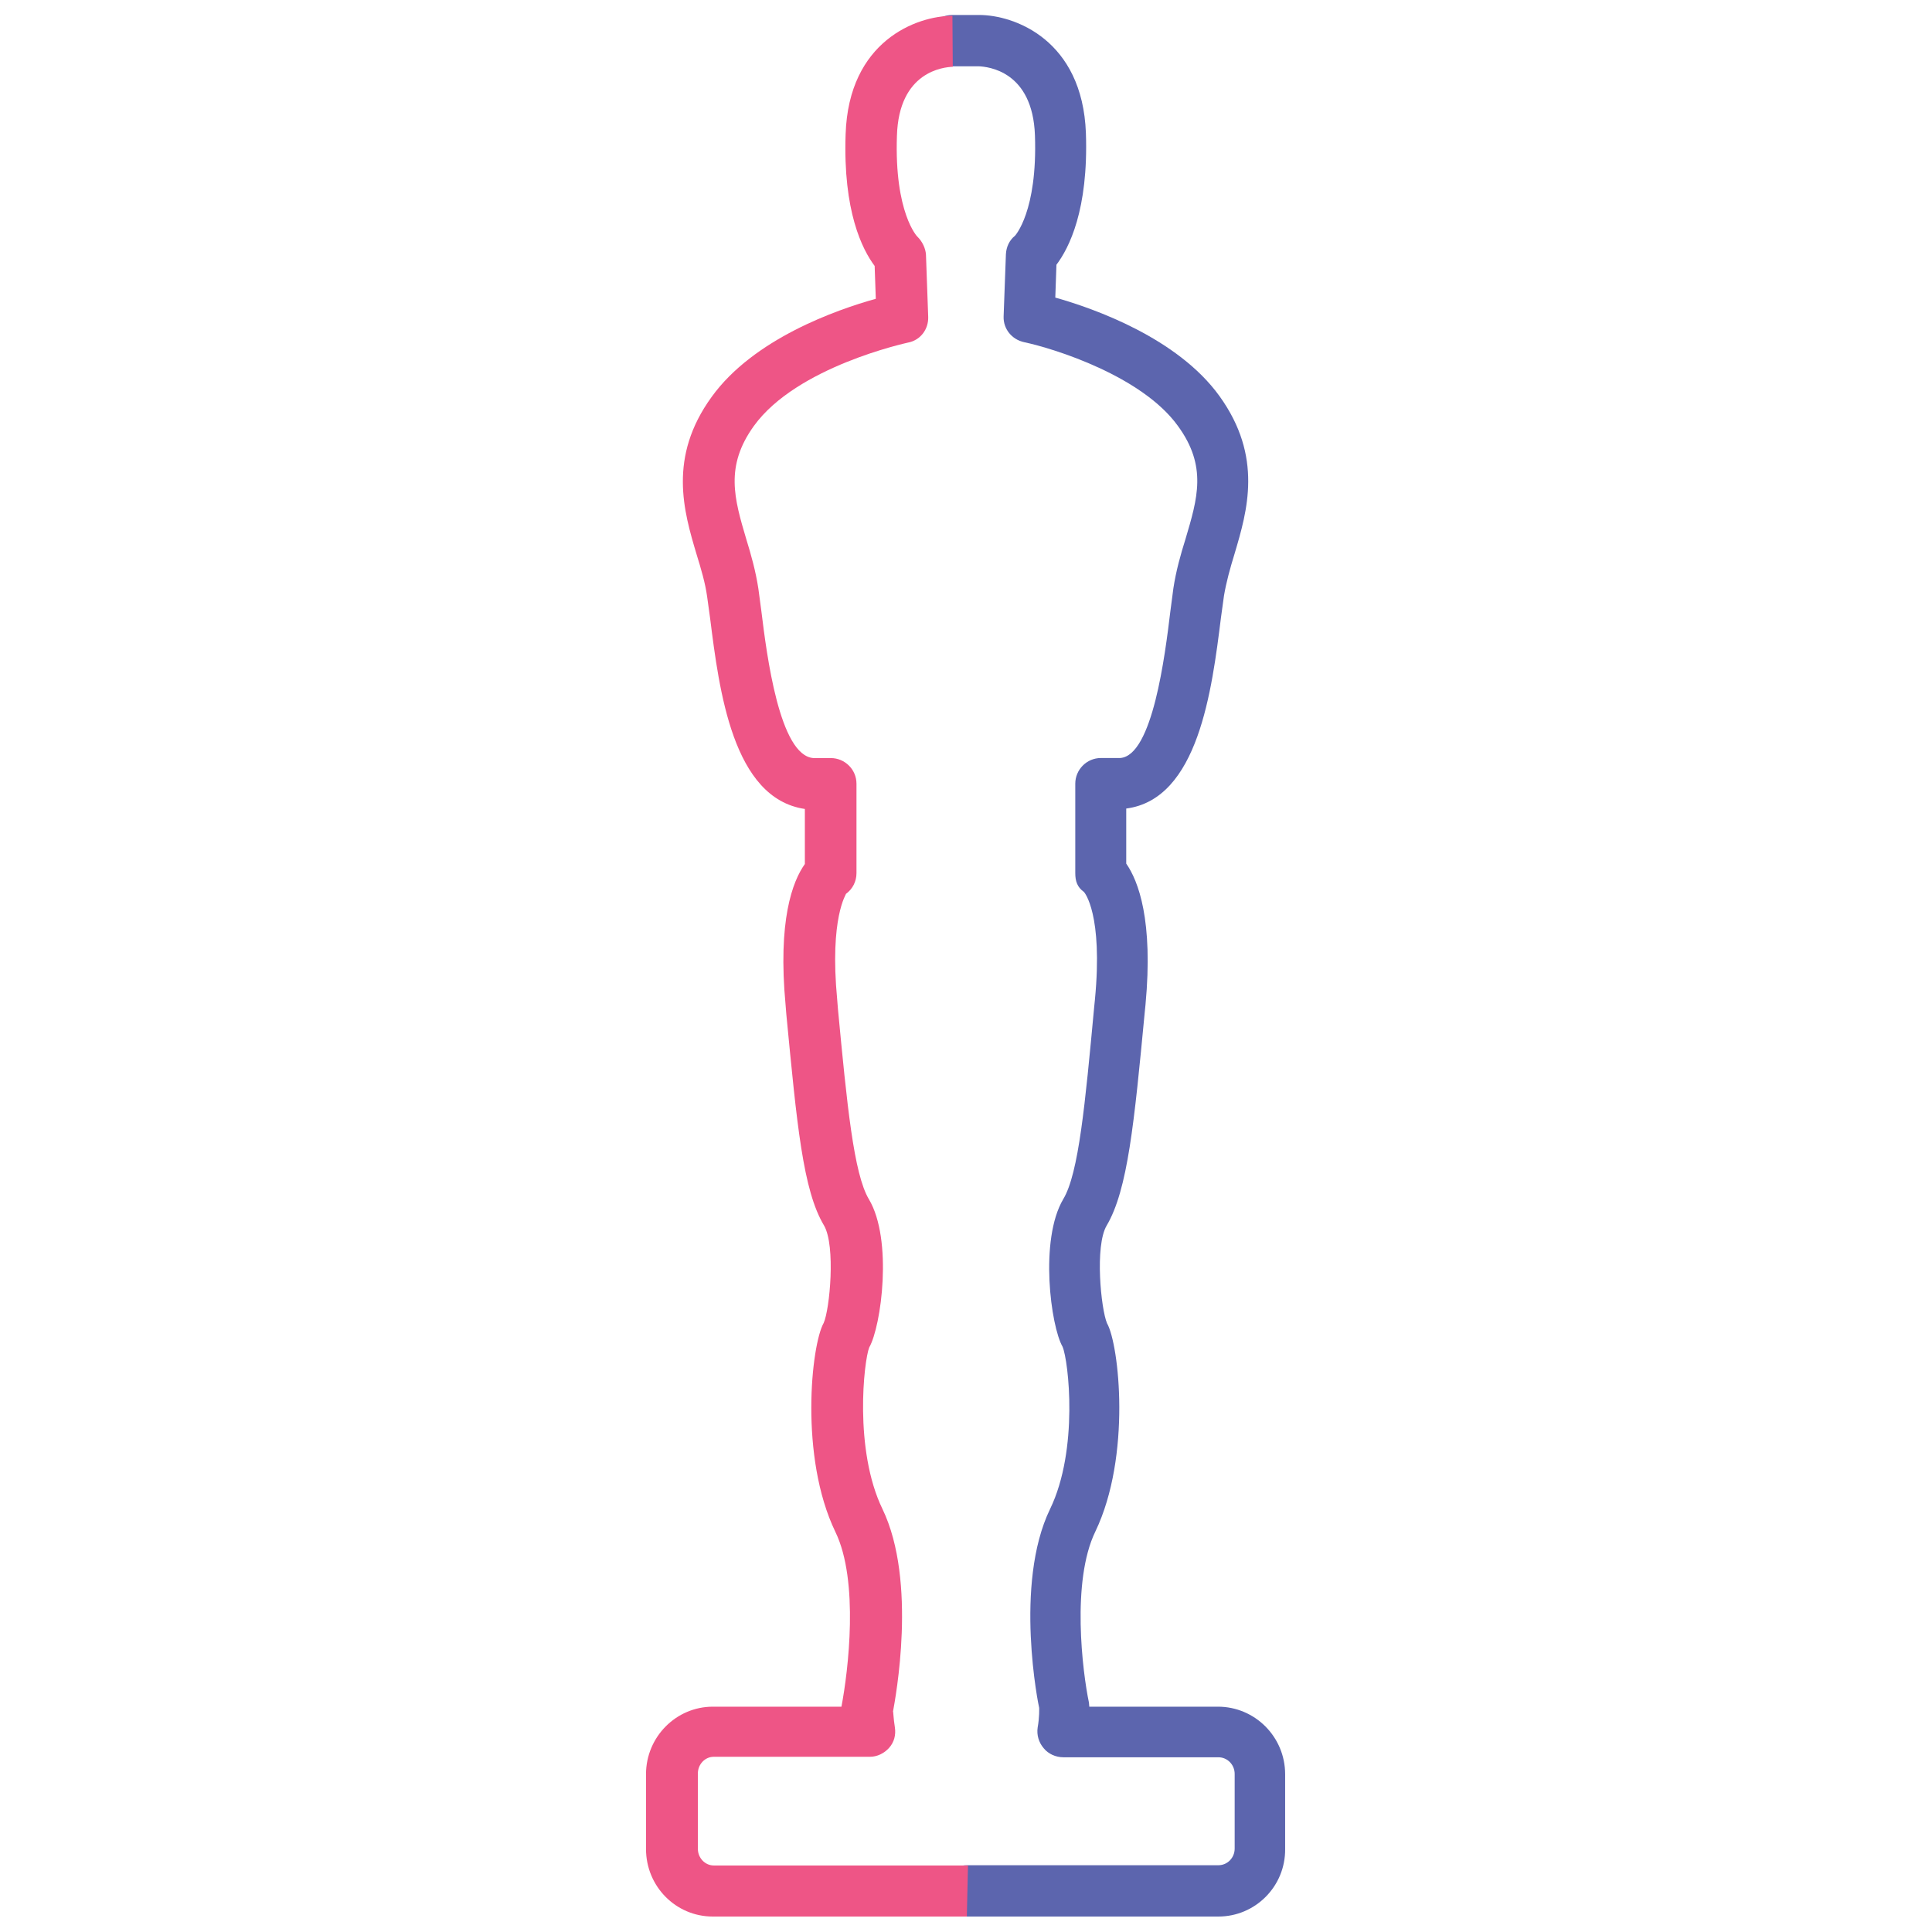 <!-- Generated by IcoMoon.io -->
<svg version="1.1" xmlns="http://www.w3.org/2000/svg" width="32" height="32" viewBox="0 0 32 32">
<title>statuette</title>
<path fill="#5c65ae" d="M20.181 31.744h-4.163c-0.231 0-0.425-0.188-0.425-0.425s0.188-0.425 0.425-0.425h4.163c0.15 0 0.269-0.125 0.269-0.275v-1.238c0-0.15-0.119-0.275-0.269-0.275h-2.569c-0.125 0-0.25-0.056-0.325-0.15-0.081-0.094-0.119-0.219-0.1-0.344 0.031-0.175 0.025-0.306 0.025-0.325-0.006-0.012-0.425-2.044 0.181-3.294 0.475-0.981 0.306-2.456 0.206-2.688-0.194-0.337-0.387-1.769 0.012-2.444 0.256-0.425 0.363-1.581 0.512-3.181l0.012-0.119c0.137-1.425-0.175-1.781-0.181-1.787-0.113-0.081-0.144-0.181-0.144-0.313v-1.481c0-0.231 0.188-0.425 0.425-0.425h0.319c0.538-0.037 0.744-1.713 0.831-2.431l0.050-0.381c0.044-0.287 0.119-0.556 0.2-0.813 0.2-0.675 0.363-1.206-0.125-1.875-0.594-0.825-2.044-1.281-2.55-1.388-0.2-0.044-0.344-0.219-0.337-0.425l0.038-1.031c0.006-0.119 0.056-0.231 0.15-0.306 0 0 0 0 0 0s0.375-0.4 0.331-1.663c-0.038-1.069-0.781-1.137-0.931-1.144h-0.438c-0.231 0-0.425-0.188-0.425-0.425s0.188-0.425 0.425-0.425h0.444c0.587 0 1.712 0.413 1.769 1.956 0.044 1.275-0.281 1.906-0.488 2.181l-0.019 0.544c0.644 0.181 2.025 0.669 2.719 1.631 0.725 1.006 0.462 1.9 0.25 2.613-0.075 0.244-0.137 0.469-0.175 0.694l-0.050 0.363c-0.15 1.2-0.375 3.006-1.569 3.162v0.912c0.2 0.287 0.45 0.938 0.319 2.338l-0.012 0.119c-0.175 1.837-0.281 2.944-0.631 3.538-0.2 0.337-0.094 1.387 0.006 1.619 0.2 0.35 0.406 2.2-0.194 3.45-0.4 0.825-0.212 2.325-0.106 2.831 0 0.019 0.006 0.038 0.006 0.069h2.131c0.613 0 1.113 0.5 1.113 1.119v1.238c0.006 0.619-0.494 1.119-1.106 1.119z"></path>
<path id="svg-ico" fill="#ee5586" d="M16.019 31.744h-4.213c-0.613 0-1.106-0.5-1.106-1.119v-1.238c0-0.619 0.5-1.119 1.106-1.119h2.131c0.113-0.594 0.294-2.081-0.1-2.894-0.6-1.244-0.4-3.1-0.194-3.462 0.1-0.225 0.2-1.275 0.006-1.613-0.35-0.581-0.45-1.681-0.625-3.5l-0.012-0.15c-0.131-1.4 0.113-2.050 0.319-2.338v-0.912c-1.194-0.175-1.419-1.963-1.569-3.156l-0.050-0.363c-0.031-0.225-0.1-0.456-0.175-0.7-0.213-0.713-0.475-1.606 0.25-2.606 0.694-0.963 2.069-1.444 2.719-1.625l-0.019-0.544c-0.206-0.275-0.525-0.906-0.481-2.181 0.050-1.55 1.181-1.962 1.769-1.962l0.006 0.844c-0.15 0.006-0.894 0.075-0.925 1.144-0.044 1.275 0.338 1.675 0.344 1.675 0.075 0.075 0.131 0.188 0.137 0.294l0.037 1.031c0.006 0.206-0.131 0.388-0.338 0.425-0.019 0.006-1.838 0.394-2.55 1.381-0.481 0.669-0.325 1.2-0.125 1.875 0.081 0.262 0.156 0.531 0.2 0.819l0.050 0.375c0.088 0.719 0.3 2.394 0.863 2.431h0.287c0.231 0 0.425 0.188 0.425 0.425v1.481c0 0.137-0.063 0.262-0.175 0.344v0c0.012 0-0.275 0.381-0.144 1.756l0.012 0.15c0.15 1.587 0.262 2.731 0.512 3.15 0.4 0.669 0.206 2.106 0.006 2.456-0.088 0.219-0.256 1.694 0.219 2.675 0.581 1.206 0.213 3.144 0.175 3.356 0.006 0 0.006 0.106 0.031 0.262 0.019 0.125-0.012 0.244-0.094 0.337s-0.2 0.15-0.319 0.15h-2.588c-0.144 0-0.262 0.125-0.262 0.275v1.25c0 0.15 0.119 0.275 0.262 0.275h4.212l-0.019 0.844z"></path>
</svg>
